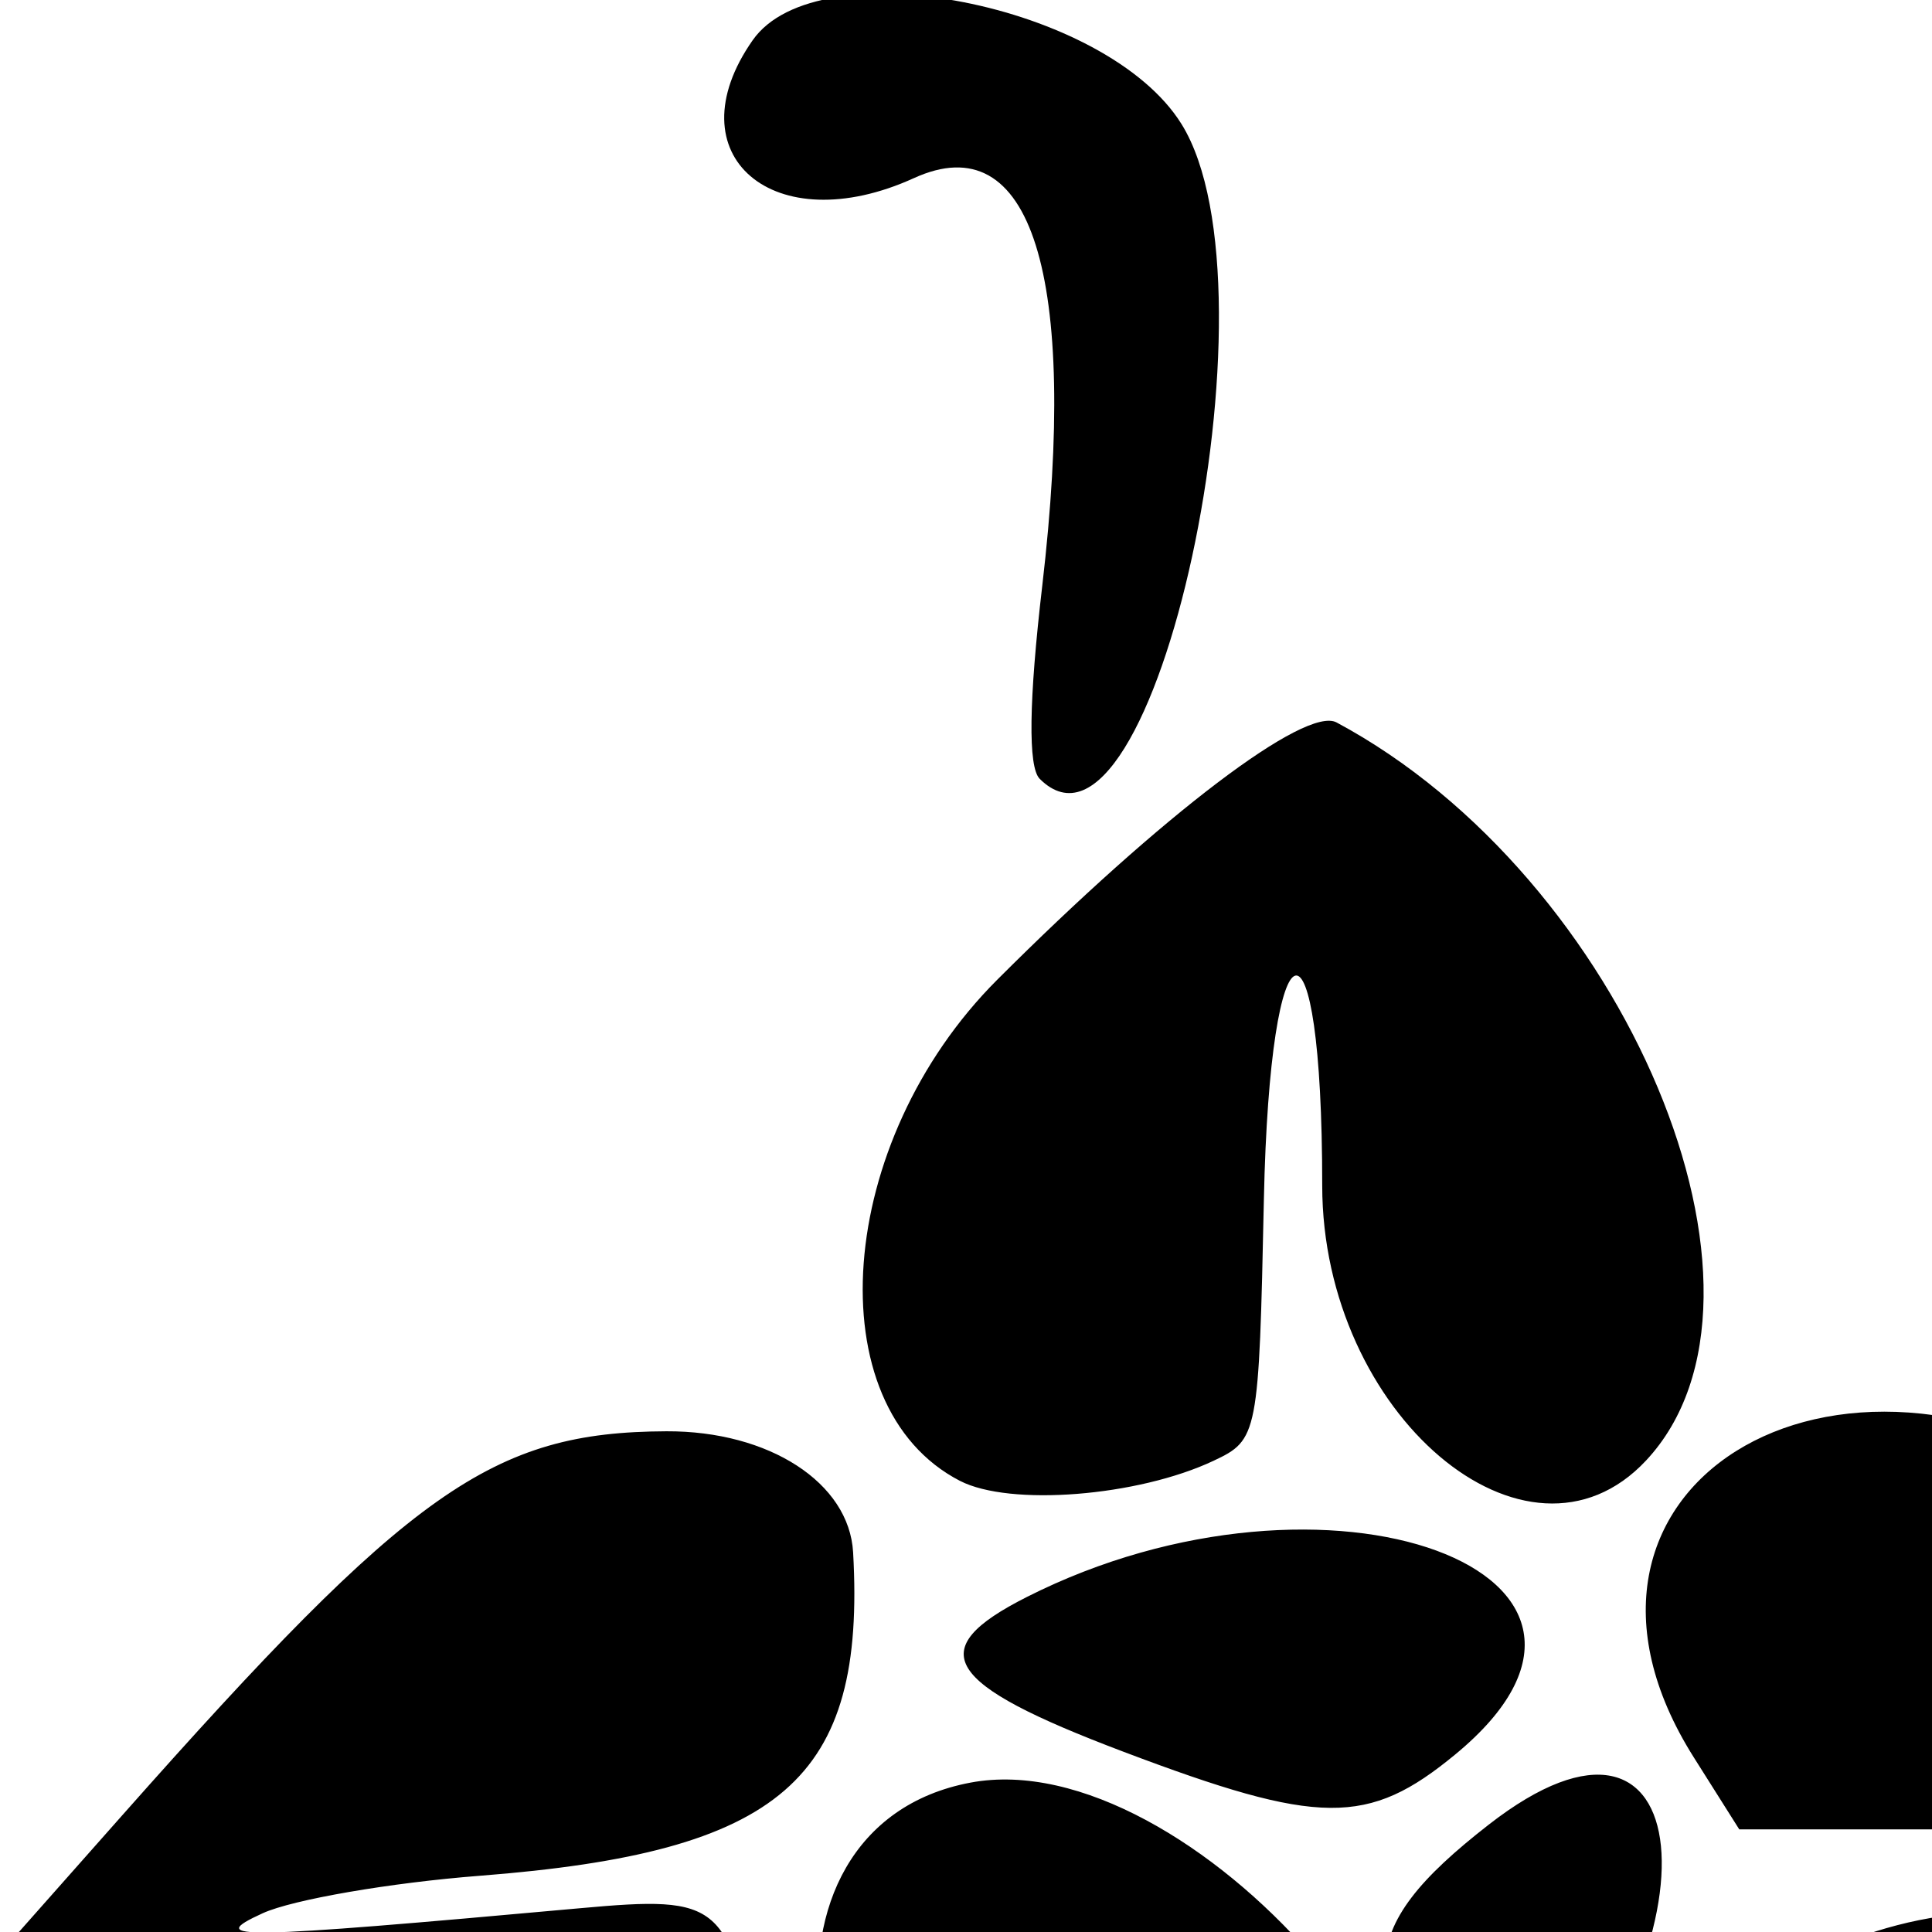 <?xml version="1.0" encoding="UTF-8" standalone="no"?>
<svg id="svg4156" xmlns:rdf="http://www.w3.org/1999/02/22-rdf-syntax-ns#" xmlns="http://www.w3.org/2000/svg" 
height="100" 
viewBox="0 0 100 100" 
width="100" 
version="1.1" 
xmlns:cc="http://creativecommons.org/ns#" xmlns:dc="http://purl.org/dc/elements/1.1/">
<path id="path4166" 
d="m72.182 426.09c-1.917-2.309-0.597-14.575 
3.151-29.285 10.251-40.235 
4.336-77.759-15.463-98.101l-6.282-6.455-4.997 
0.658c-10.855 1.429-10.586 1.507-10.918-3.142-1.114-15.586 12.546-17.076 25.483-2.78 14.504 16.028 21.12 37.556 21.198 68.977 0.03 12.004 1.557 11.73 2.345-0.421 1.077-16.6-1.335-31.764-8.609-54.133-1.341-4.125-8.626-19.734-16.187-34.688-27.992-55.355-37.098-89.657-31.522-118.75 3.414-17.814 16.297-37.27 17.243-26.042 0.214 2.539-0.38 4.152-2.52 6.845-9.458 11.901-11.921 50.887-4.694 74.286 2.024 6.553 42.304 88.327 42.79 86.87 0.545-1.635-5.288-16.097-16.256-40.301-28.1-62.013-27.594-104.1 1.274-105.95 15.667-1.005 16.278 10.324 0.949 17.584-21.277 10.078-19.704 35.106 6.099 97.018 15.81 37.936 17.976 48.88 17.999 90.938l0.017 30-5.462 16.406c-10.512 31.57-12.118 34.7-15.638 30.46zm-18.486-307.64c-13.109-4.64-15.653-23.896-3.459-26.183 11.286-2.117 28.218 17.295 22.368 25.646-1.791 2.557-12.358 2.857-18.91 0.537zm-30.258-0.5c-3.286-0.94-5.579-2.52-17.201-11.86l-6.224-5 6.321-7.138c14.925-16.852 19.148-19.832 28.161-19.869 5.317-0.022 9.459 2.663 9.662 6.265 0.663 11.756-3.688 15.528-19.314 16.741-4.641 0.36-9.703 1.234-11.25 1.942-3.015 1.379-1.439 1.354 16.434-0.262 7.34-0.664 7.7-0.349 9.281 8.106 0.627 3.352 1.351 6.985 1.61 8.074 0.802 3.376-9.809 5.2-17.48 3.005zm63.047-0.29c-8.311-3.61 1.594-16.68 14.005-18.475 12.89-1.865 12.52-4.497-0.634-4.497h-9.832l-2.356-3.731c-8.729-13.827 7.198-23.813 22.126-13.873 19.657 13.089 19.717 20.059 0.323 37.131-5.696 5.014-16.43 6.581-23.632 3.451zm-9.758-6.783c-6.808-7.989-6.75-10.917 0.326-16.431 10.89-8.487 12.306 5.623 1.743 17.369-0.359 0.399-1.29-0.023-2.069-0.938zm-18.592-20.213c-9.313-3.523-10.4-5.266-4.991-8.002 15.561-7.873 33.585-1.253 22.181 8.147-4.515 3.722-7.024 3.701-17.19-0.145zm-8.447-14.014c-7.474-3.859-6.457-17.553 1.925-25.935 8.573-8.572 15.966-14.179 17.566-13.322 14.957 8.012 24.027 29.641 16.021 38.203-6.156 6.584-16.762-2.42-16.762-14.229 0-14.94-2.703-14.288-3.02 0.728-0.257 12.206-0.3 12.429-2.605 13.515-3.92 1.848-10.543 2.372-13.125 1.039zm4.125-36.341c-0.608-0.608-0.562-4.032 0.135-9.997 1.879-16.092-0.566-23.862-6.639-21.095-7.26 3.308-12.517-1.186-8.35-7.136 3.37-4.81 18.323-1.887 22.195 4.339 5.339 8.586-1.425 39.806-7.342 33.889z"
/>
</svg>
